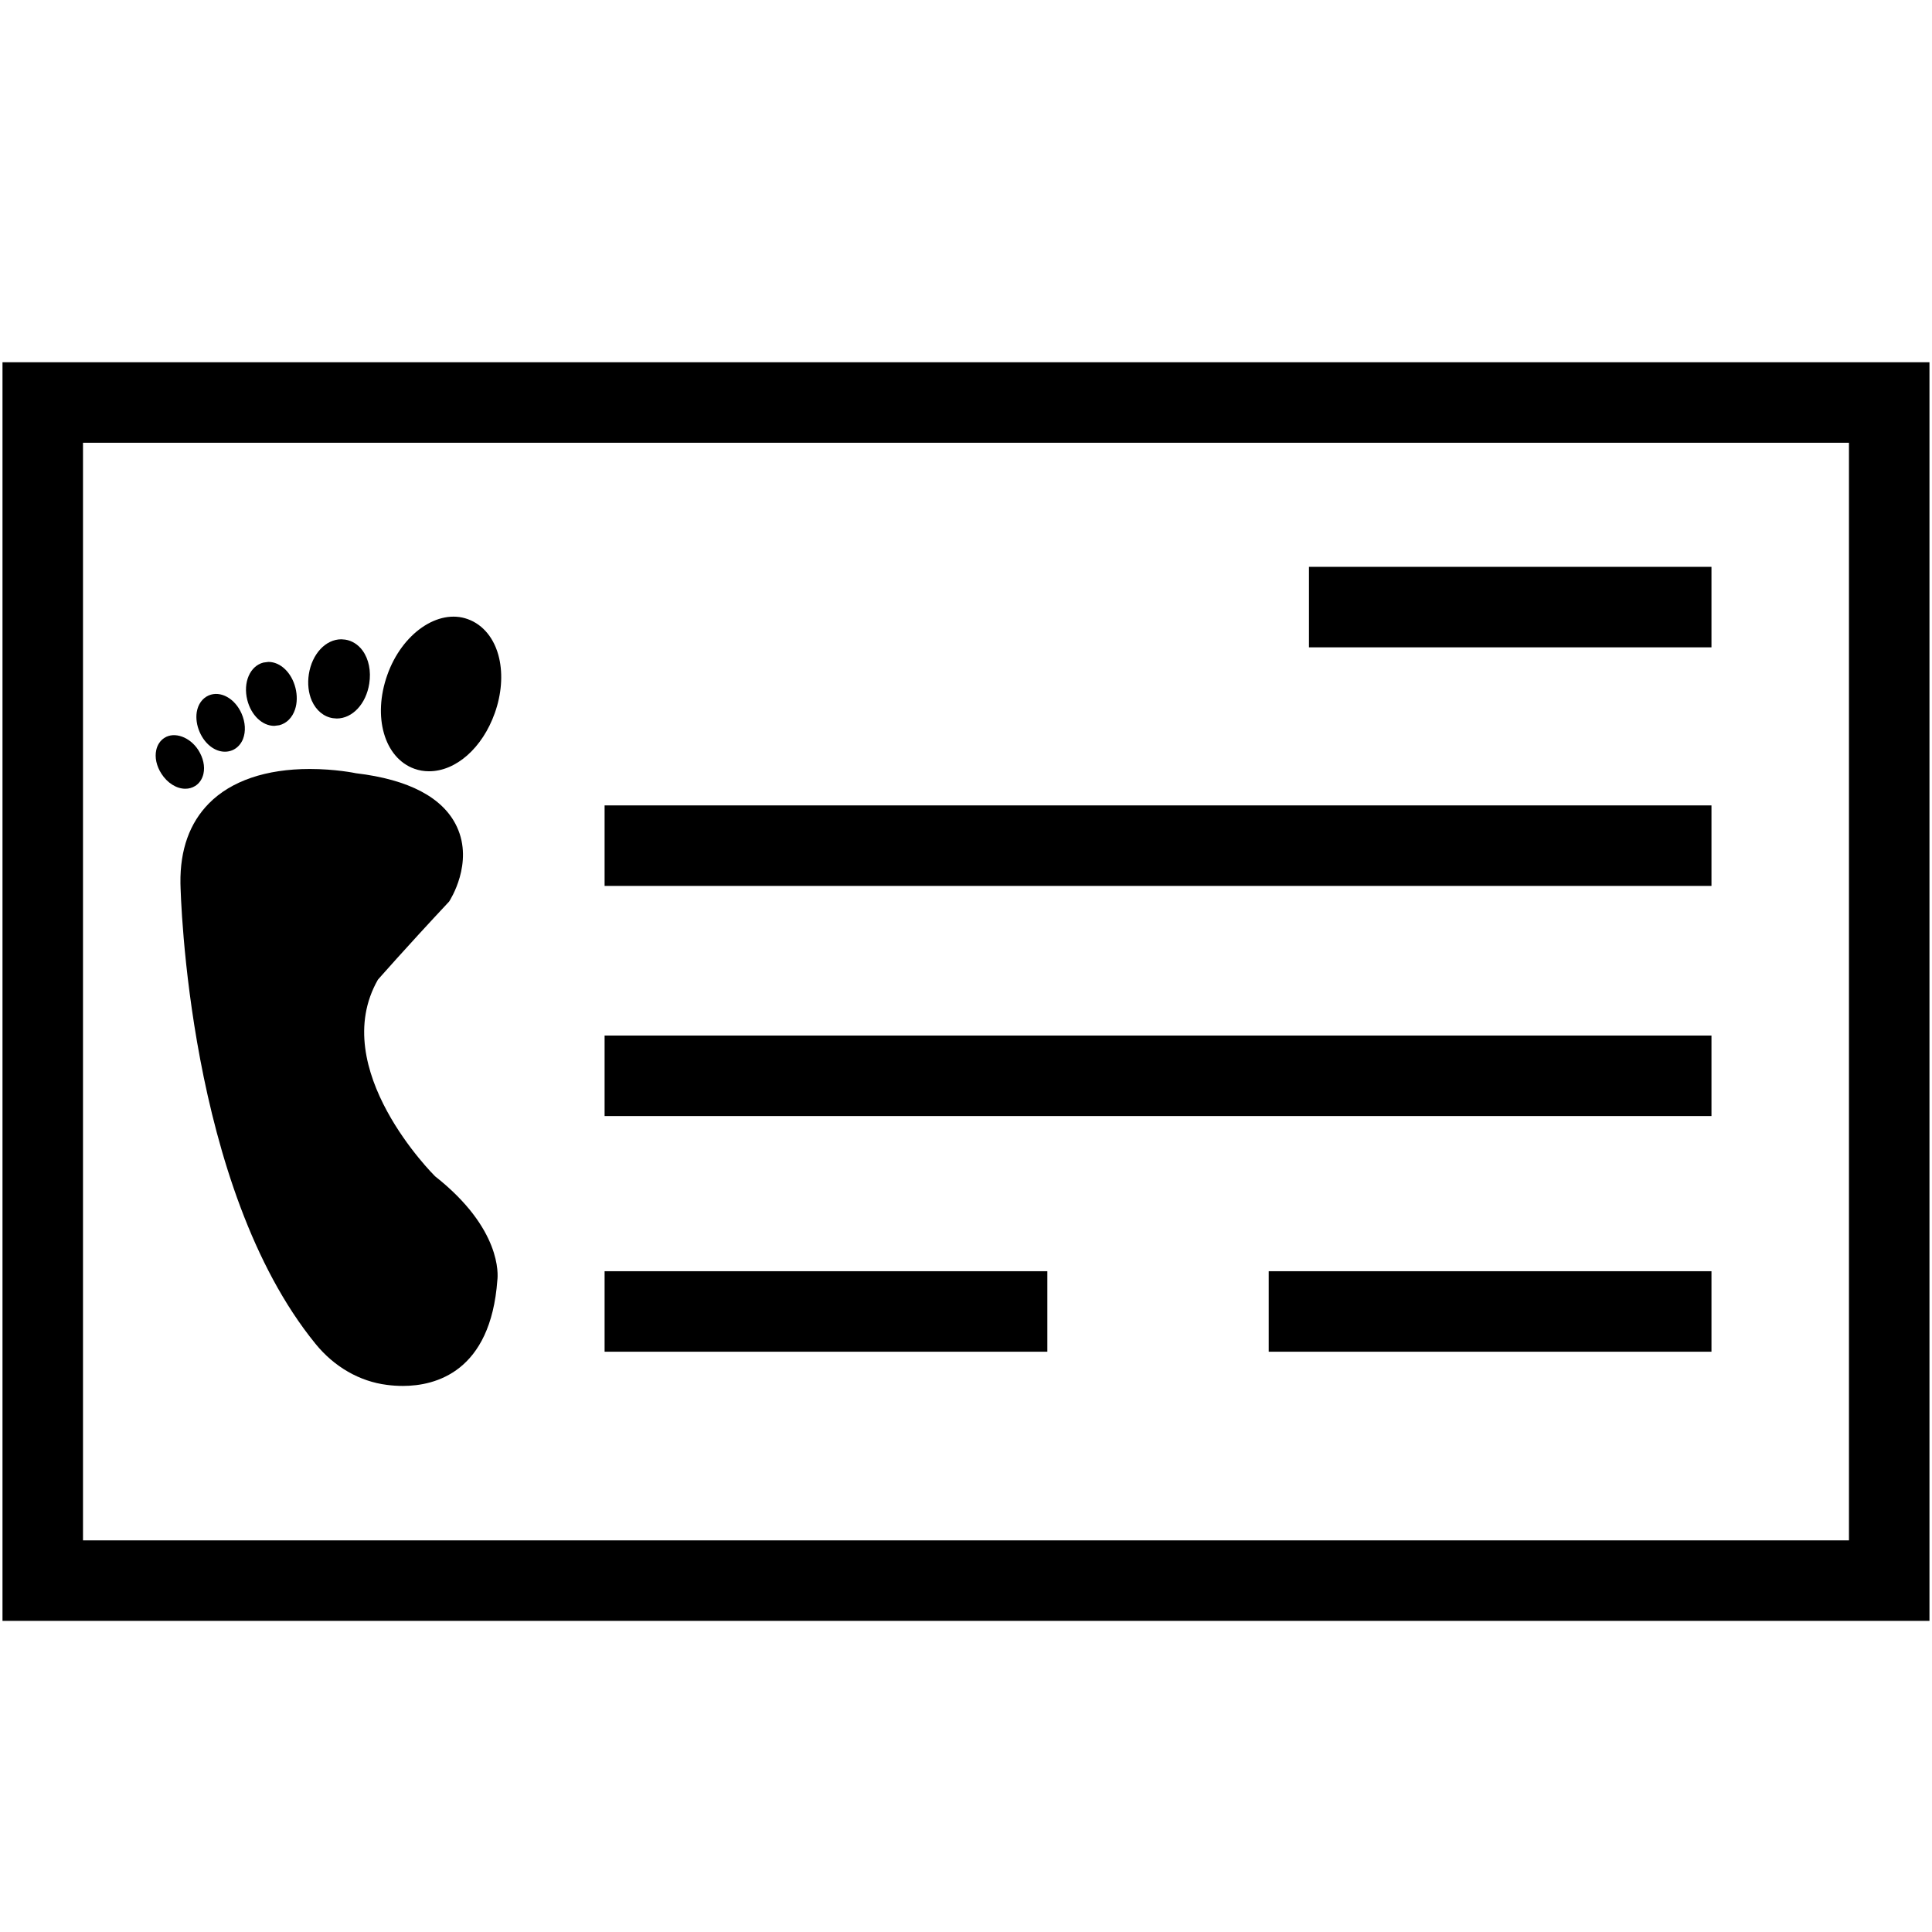 <svg xmlns="http://www.w3.org/2000/svg" xmlns:xlink="http://www.w3.org/1999/xlink" version="1.1" x="0px" y="0px" viewBox="0 0 48 48" enable-background="new 0 0 48 48" xml:space="preserve"><g><path d="M47.938,40.27H0.062V9h47.875V40.27z M2.062,38.27h43.875V11H2.062V38.27z"></path></g><path d="M10.81,29.225c-0.027-0.026-2.687-2.668-1.421-4.885c0.004-0.003,0.646-0.74,1.769-1.941  c0.025-0.038,0.614-0.953,0.194-1.856c-0.337-0.727-1.195-1.177-2.508-1.332c-0.021-0.005-0.511-0.106-1.146-0.106  c-1.089,0-1.955,0.296-2.507,0.855c-0.48,0.486-0.719,1.152-0.708,1.983c0.006,0.307,0.186,7.552,3.355,11.443  c0.465,0.573,1.096,0.936,1.775,1.021c0.128,0.017,0.262,0.026,0.398,0.026c0.805,0,2.18-0.346,2.346-2.632  C12.373,31.675,12.464,30.528,10.81,29.225z"></path><path d="M10.296,19.1c0.116,0.042,0.239,0.062,0.364,0.062c0.67,0,1.326-0.581,1.633-1.446c0.166-0.465,0.204-0.95,0.108-1.366  c-0.109-0.478-0.395-0.831-0.78-0.968c-0.731-0.266-1.632,0.354-1.997,1.383C9.252,17.807,9.548,18.832,10.296,19.1z"></path><path d="M8.271,17.843l0.096,0.008c0.39,0,0.729-0.365,0.807-0.867c0.049-0.311-0.012-0.61-0.166-0.821  c-0.109-0.15-0.264-0.247-0.432-0.272l-0.096-0.008c-0.39,0-0.729,0.365-0.807,0.868c-0.036,0.233-0.01,0.468,0.074,0.659  C7.854,17.65,8.045,17.809,8.271,17.843z"></path><path d="M6.815,18.034l0.124-0.016c0.181-0.046,0.323-0.188,0.391-0.392c0.054-0.161,0.057-0.353,0.01-0.538  c-0.096-0.378-0.372-0.643-0.671-0.643l-0.124,0.016c-0.334,0.085-0.511,0.493-0.401,0.93C6.239,17.77,6.516,18.034,6.815,18.034z"></path><path d="M5.588,18.676c0.065,0,0.129-0.013,0.188-0.038c0.117-0.051,0.211-0.15,0.262-0.28c0.071-0.183,0.059-0.411-0.035-0.627  c-0.163-0.375-0.522-0.58-0.818-0.453c-0.158,0.069-0.266,0.221-0.297,0.415c-0.024,0.155,0.001,0.33,0.071,0.491  C5.087,18.482,5.334,18.676,5.588,18.676z"></path><path d="M4.851,19.526c0.104-0.066,0.176-0.174,0.204-0.304c0.041-0.184-0.007-0.397-0.128-0.587  c-0.21-0.327-0.594-0.462-0.84-0.304c-0.104,0.065-0.177,0.174-0.205,0.304c-0.041,0.184,0.006,0.397,0.128,0.587  c0.148,0.231,0.375,0.374,0.594,0.374C4.692,19.597,4.778,19.572,4.851,19.526z"></path><g><rect x="32.521" y="14.083" width="10" height="2"></rect></g><g><rect x="15.021" y="20.01" width="27.5" height="2"></rect></g><g><rect x="15.021" y="25.728" width="27.5" height="2"></rect></g><g><rect x="15.021" y="31.583" width="11" height="2"></rect></g><g><rect x="31.521" y="31.583" width="11" height="2"></rect></g></svg>